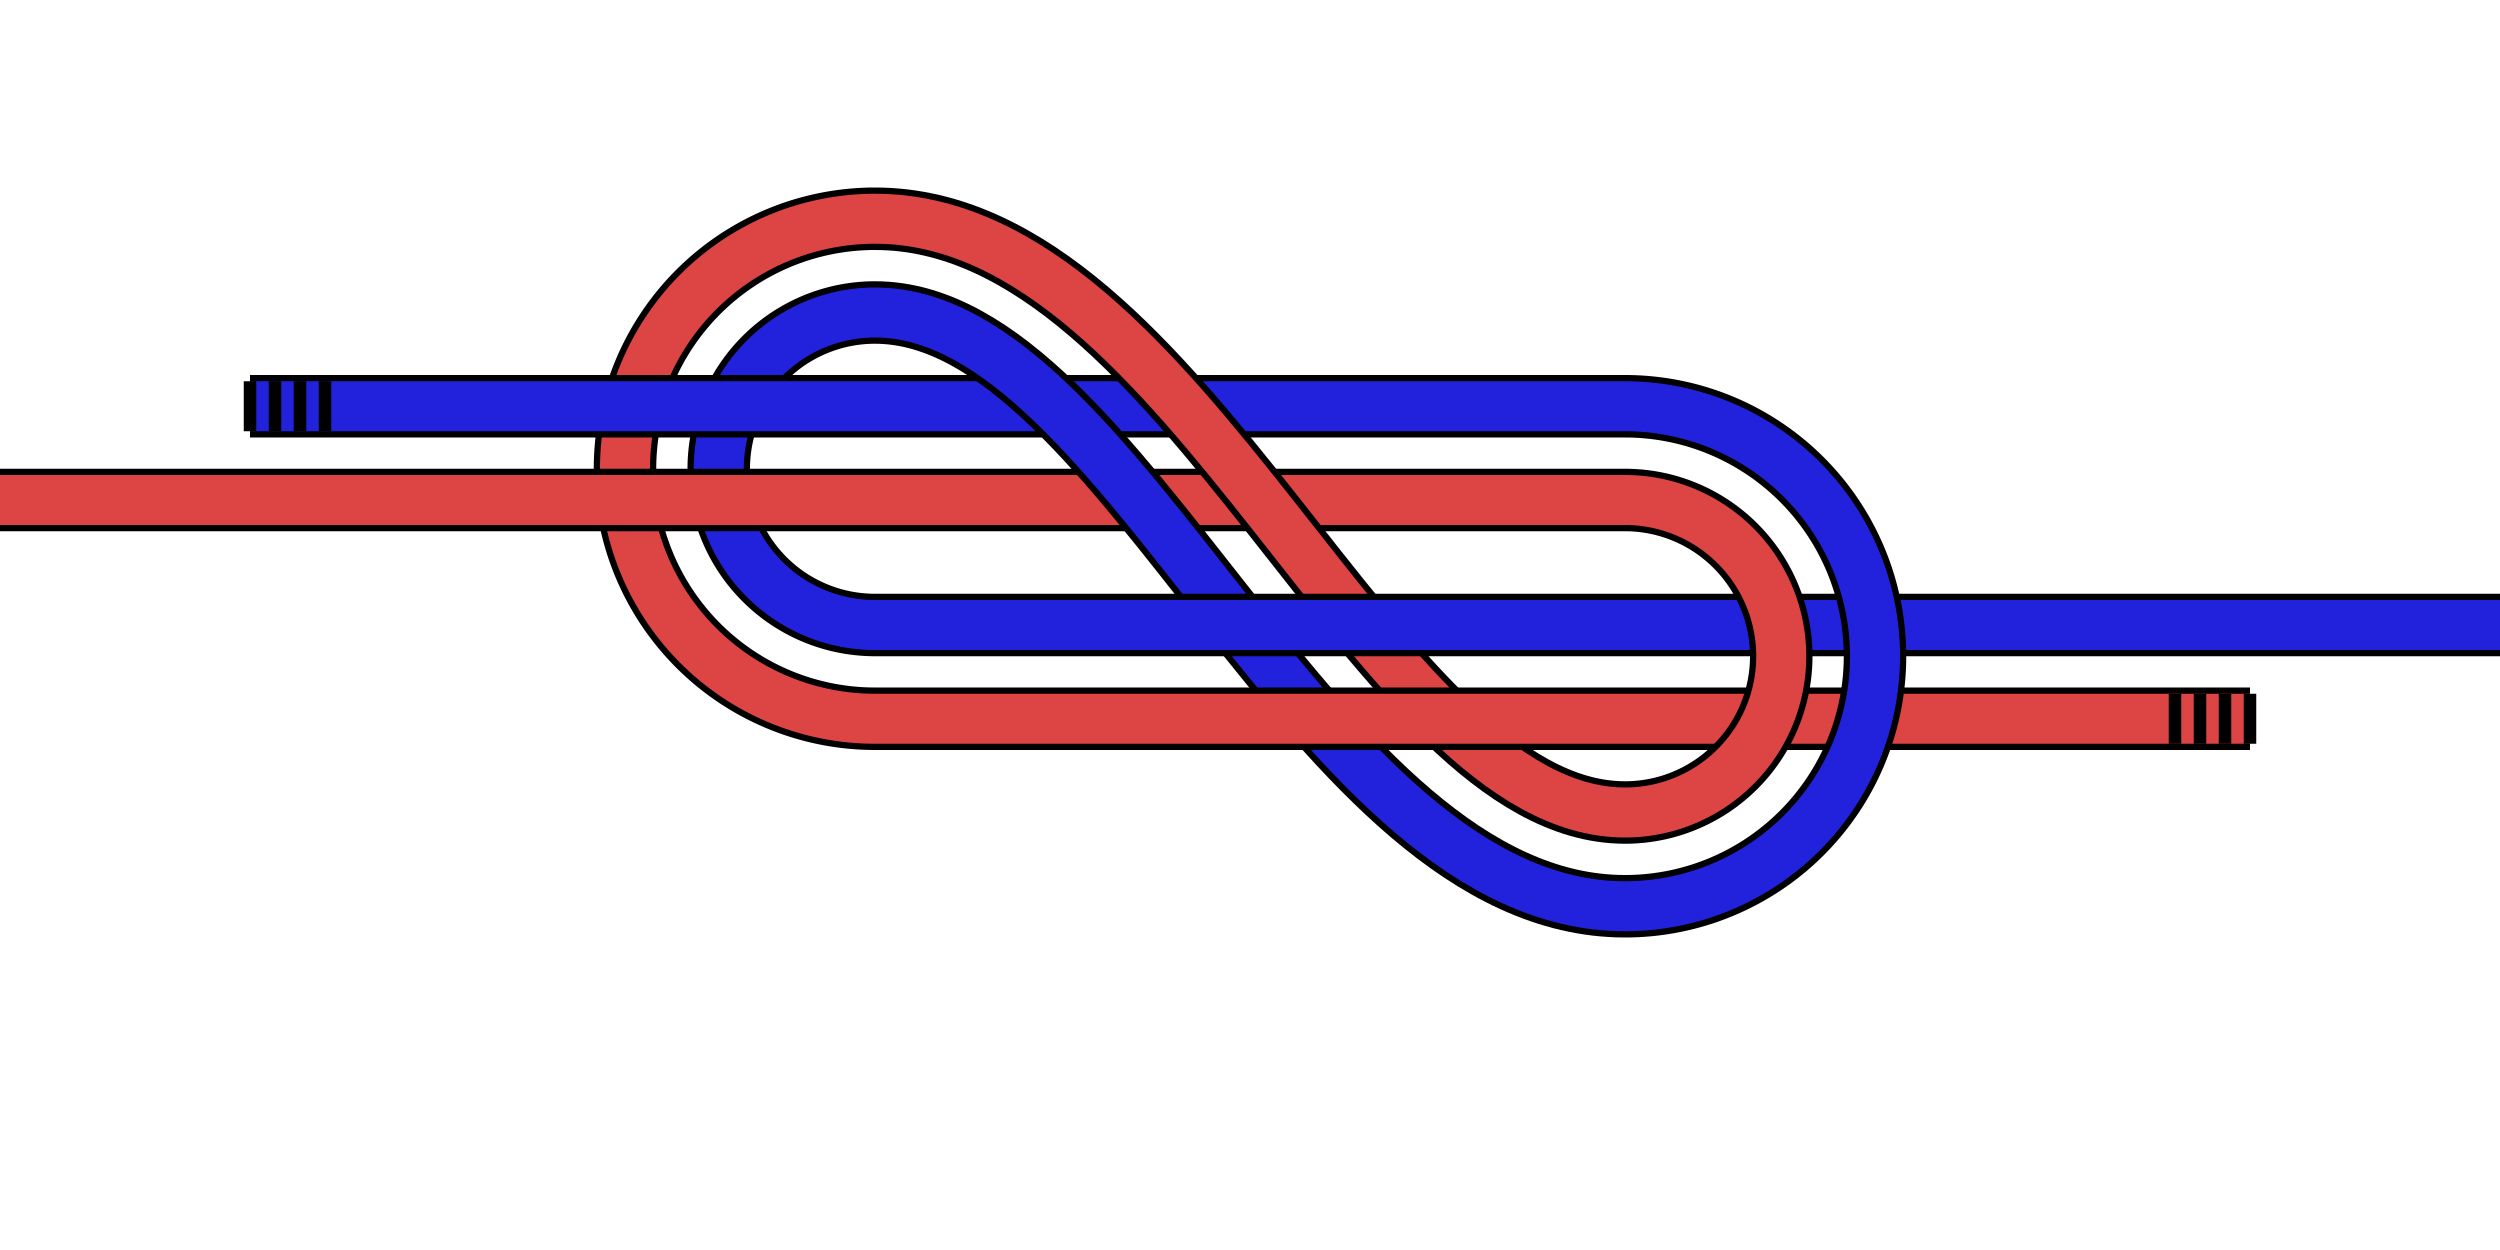 <!--
    Figure Eight Bend Diagram
    Copyright © 2014, Alex Westphal. All rights reserved
-->
<svg version="1.1" baseProfile="full" width="400" height="200" viewBox="0 0 200 100" xmlns="http://www.w3.org/2000/svg">

    <!-- Red Rope - Running End Curve -->
    <path d="M 70 17.5 A 20 20, 180,0,0, 70 57.5" stroke="black" stroke-width="5" fill="transparent"/>
    <path d="M 70 17.5 A 20 20, 180,0,0, 70 57.5" stroke="#D44" stroke-width="4" fill="transparent"/>

    <!-- Blue Rope - Standing End Curve -->
    <path d="M 70 50 A 12.5 12.5, 180,0,1, 70 25" stroke="black" stroke-width="5" fill="transparent"/>
    <path d="M 70 50 A 12.5 12.5, 180,0,1, 70 25" stroke="#22D" stroke-width="4" fill="transparent"/>

    <!-- Red Rope - Standing End -->
    <path d="M 0 40 H 130" stroke="black" stroke-width="5" fill="transparent"/>
    <path d="M 0 40 H 130" stroke="#D44" stroke-width="4" fill="transparent"/>

    <!-- Blue Rope - Standing End -->
    <path d="M 130 32.5 H 20" stroke="black" stroke-width="5" fill="transparent"/>
    <path d="M 130 32.5 H 20" stroke="#22D" stroke-width="4" fill="transparent"/>

    <!-- Red Rope - Middle Section -->
    <path d="M 130 65 C 110 65, 95 17.5, 70 17.5" stroke="black" stroke-width="5" fill="transparent"/>
    <path d="M 130 65 C 110 65, 95 17.5, 70 17.5" stroke="#D44" stroke-width="4" fill="transparent"/>

    <!-- Blue Rope - Middle Section -->
    <path d="M 70 25 C 90 25, 105 72.5, 130 72.5" stroke="black" stroke-width="5" fill="transparent"/>
    <path d="M 70 25 C 90 25, 105 72.5, 130 72.5" stroke="#22D" stroke-width="4" fill="transparent"/>

    <!-- Red Rope - Running End -->
    <path d="M 70 57.5 H 180" stroke="black" stroke-width="5" fill="transparent"/>
    <path d="M 70 57.5 H 180" stroke="#D44" stroke-width="4" fill="transparent"/>

    <!-- Blue Rope - Running End End -->
    <path d="M 200 50 H 70" stroke="black" stroke-width="5" fill="transparent"/>
    <path d="M 200 50 H 70" stroke="#22D" stroke-width="4" fill="transparent"/>

    <!-- Red Rope - Standing End Curve -->
    <path d="M 130 40 A 12.5 12.5, 180,0,1, 130 65" stroke="black" stroke-width="5" fill="transparent"/>
    <path d="M 130 40 A 12.5 12.5, 180,0,1, 130 65" stroke="#D44" stroke-width="4" fill="transparent"/>

    <!-- Blue Rope - Running End Curve -->
    <path d="M 130 72.5 A 20 20, 180,0,0, 130 32.5" stroke="black" stroke-width="5" fill="transparent"/>
    <path d="M 130 72.5 A 20 20, 180,0,0, 130 32.5" stroke="#22D" stroke-width="4" fill="transparent"/>

    <!-- Red Rope - Running End Markings -->
    <path d="M 180 55.5 v 4 m -2 -4 v 4 m -2 -4 v 4 m -2 -4 v 4" stroke="black" stroke-width="1" fill="transparent"/>

    <!-- Red Rope - Running End Markings -->
    <path d="M 20 30.5 v 4 m 2 -4 v 4 m 2 -4 v 4 m 2 -4 v 4" stroke="black" stroke-width="1" fill="transparent"/>

</svg>